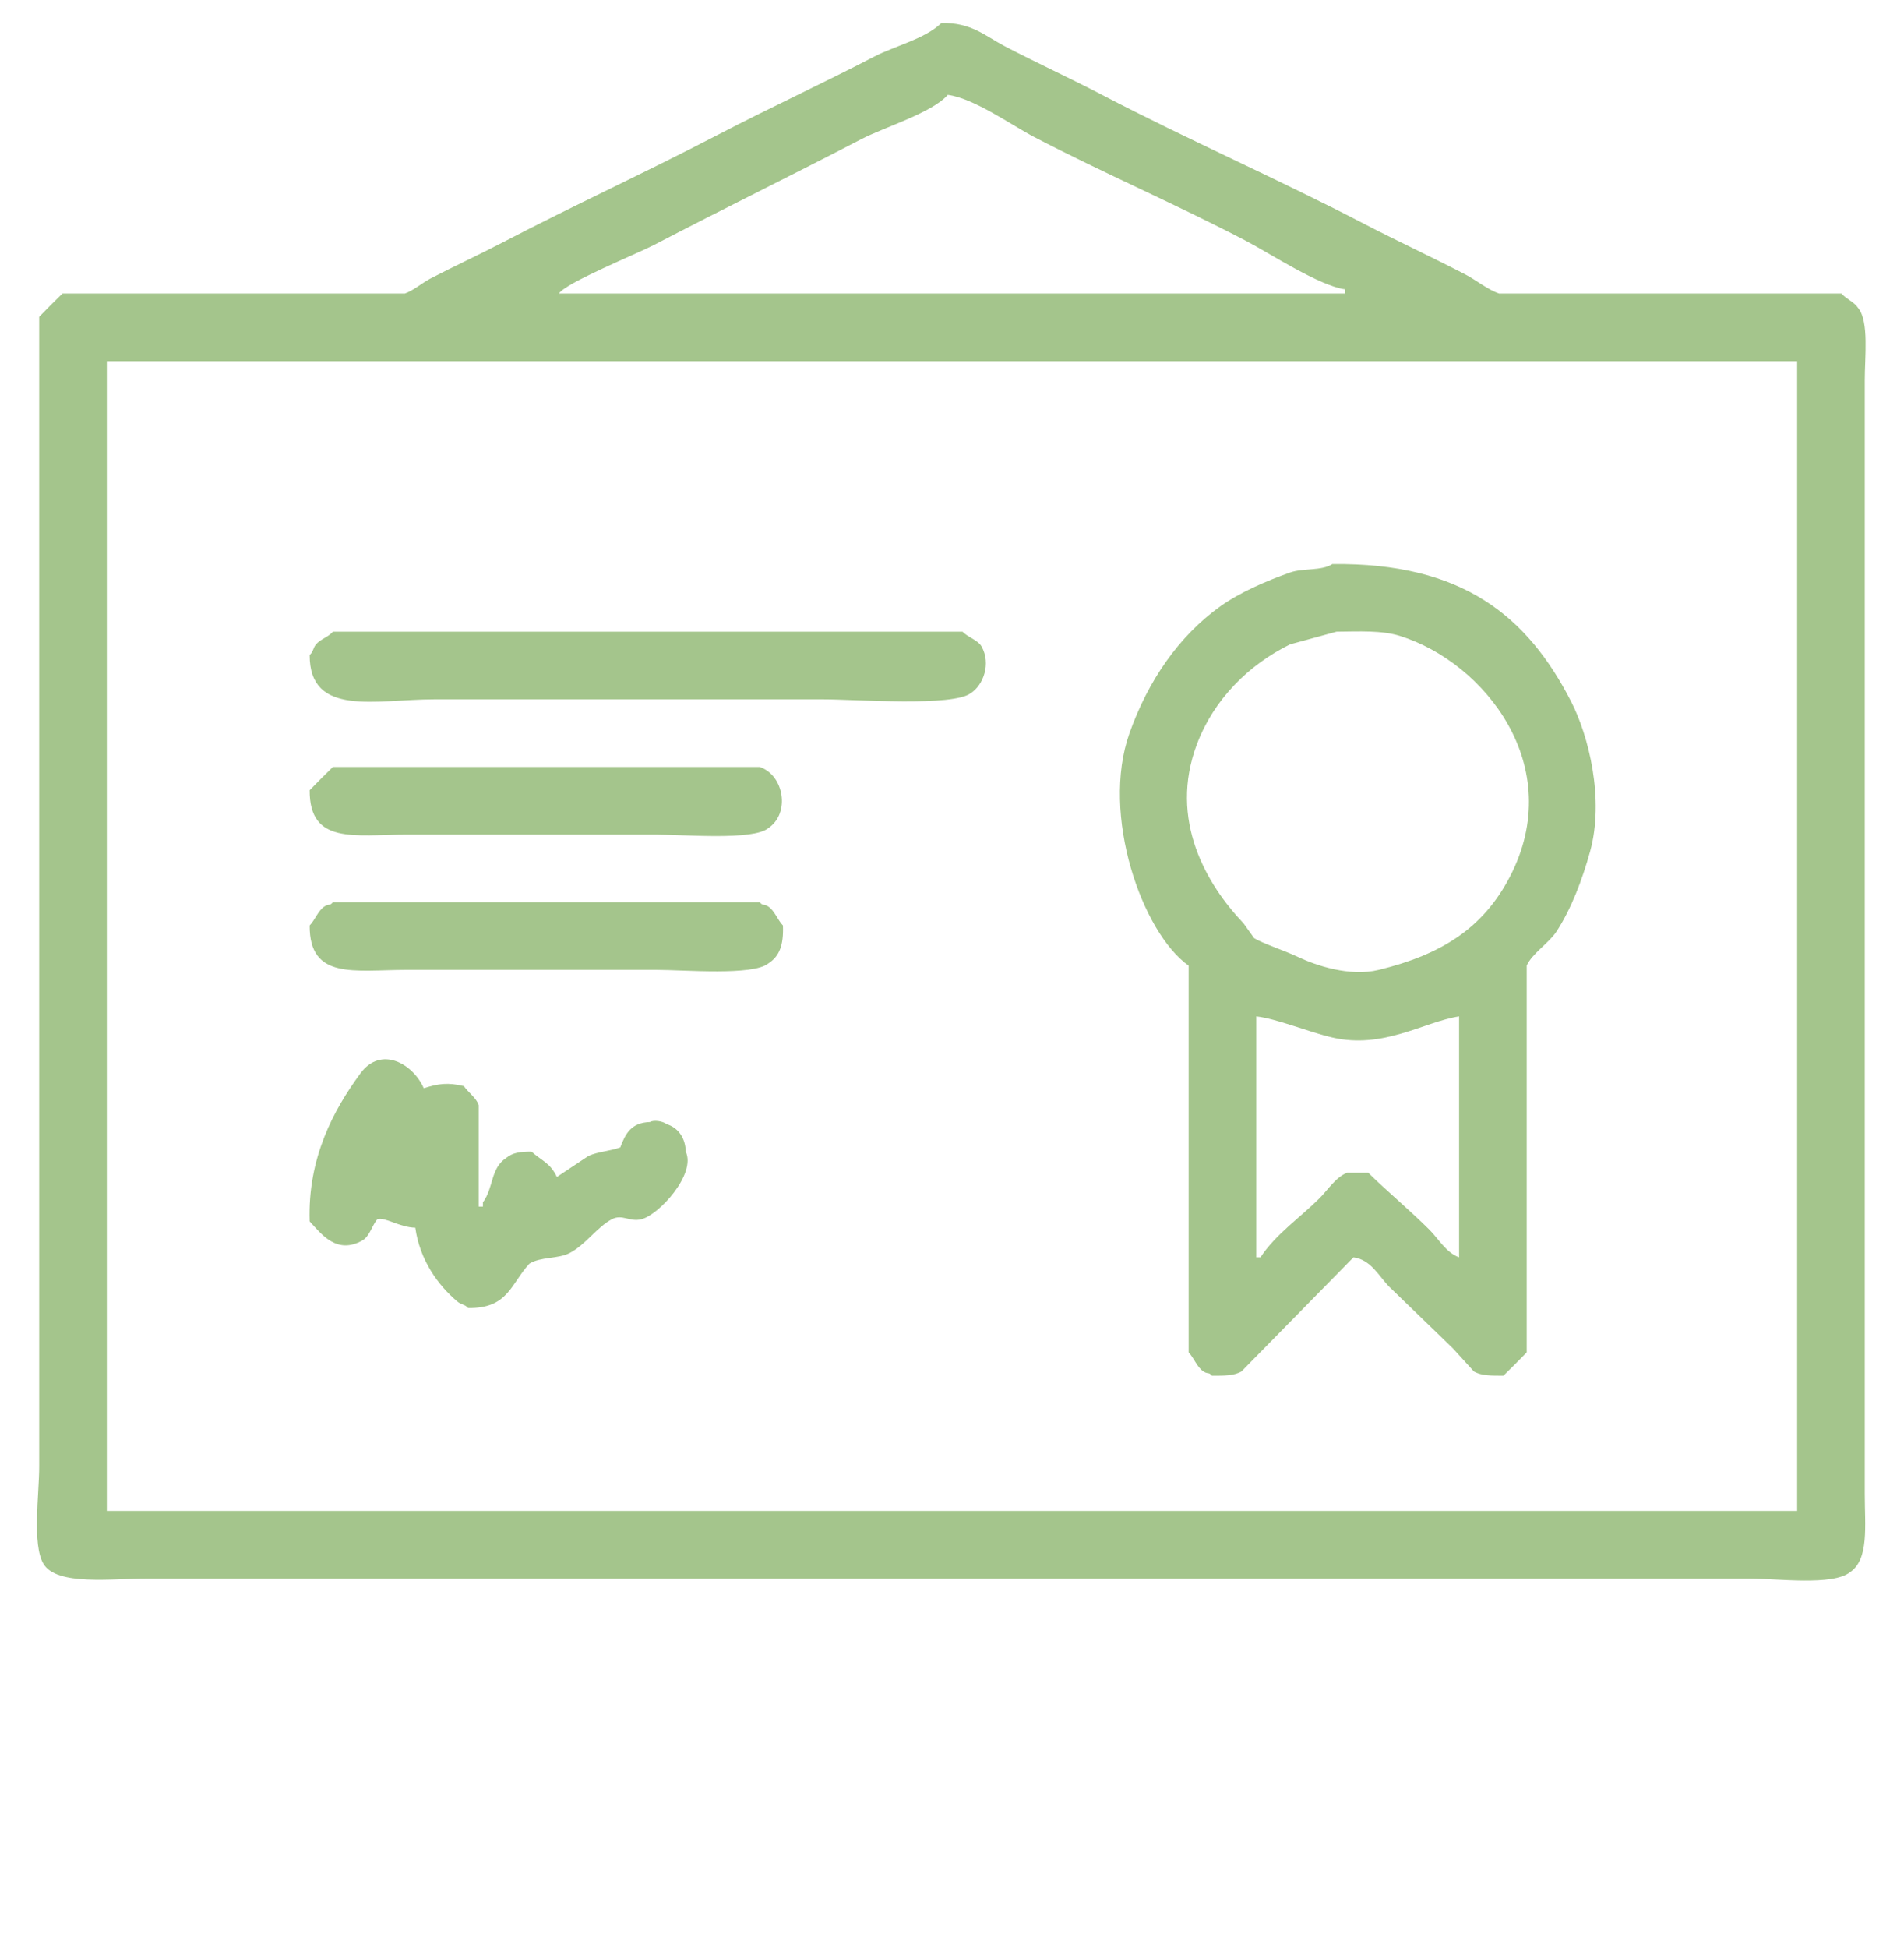 ﻿<svg version="1.1" xmlns="http://www.w3.org/2000/svg" xmlns:xlink="http://www.w3.org/1999/xlink" width="88" height="90"><defs/><g><path fill="rgb(164,197,140)" stroke="none" paint-order="stroke fill markers" fill-rule="evenodd" d=" M 43.512 1.062 C 44.9 1.033 45.548 1.67 46.441 2.137 C 47.946 2.922 49.47 3.619 50.933 4.382 C 54.949 6.478 59.024 8.25 63.043 10.34 C 64.572 11.134 66.16 11.867 67.73 12.683 C 68.2 12.927 68.793 13.403 69.293 13.562 C 74.566 13.562 79.84 13.562 85.113 13.562 C 85.351 13.84 85.68 13.926 85.894 14.246 C 86.385 14.869 86.187 16.49 86.187 17.566 C 86.187 20.43 86.187 23.296 86.187 26.16 C 86.187 37.324 86.187 48.492 86.187 59.656 C 86.187 62.781 86.187 65.906 86.187 69.031 C 86.187 70.511 86.394 72.044 85.504 72.644 C 84.694 73.282 82.152 72.937 80.816 72.937 C 76.715 72.937 72.613 72.937 68.512 72.937 C 52.563 72.937 36.609 72.937 20.66 72.937 C 16.038 72.937 11.415 72.937 6.793 72.937 C 5.182 72.937 2.62 73.285 2.008 72.254 C 1.477 71.36 1.812 69.032 1.812 67.761 C 1.812 63.986 1.812 60.209 1.812 56.434 C 1.812 42.502 1.812 28.567 1.812 14.637 C 2.174 14.264 2.514 13.924 2.887 13.562 C 8.16 13.562 13.434 13.562 18.707 13.562 C 19.075 13.443 19.532 13.059 19.879 12.878 C 20.997 12.296 22.122 11.779 23.199 11.218 C 26.511 9.493 29.889 7.942 33.16 6.238 C 35.569 4.983 38.019 3.858 40.387 2.625 C 41.359 2.118 42.747 1.802 43.512 1.062 Z M 43.805 4.382 C 43.094 5.208 40.865 5.879 39.801 6.433 C 36.652 8.071 33.377 9.675 30.23 11.316 C 29.485 11.705 26.111 13.082 25.836 13.562 C 37.944 13.562 50.056 13.562 62.164 13.562 C 62.164 13.497 62.164 13.432 62.164 13.367 C 60.976 13.209 58.653 11.684 57.574 11.121 C 54.333 9.429 51.052 8.022 47.809 6.336 C 46.756 5.788 45.028 4.543 43.805 4.382 Z M 4.937 16.687 C 4.937 34.394 4.937 52.106 4.937 69.812 C 30.976 69.812 57.023 69.812 83.062 69.812 C 83.062 52.106 83.062 34.394 83.062 16.687 C 57.023 16.687 30.976 16.687 4.937 16.687 Z M 61.578 26.062 C 67.613 25.99 70.594 28.482 72.613 32.41 C 73.429 33.996 74.159 36.929 73.492 39.344 C 73.13 40.653 72.615 42.01 71.93 43.054 C 71.593 43.567 70.801 44.066 70.562 44.617 C 70.562 50.573 70.562 56.532 70.562 62.488 C 70.2 62.86 69.86 63.2 69.488 63.562 C 68.937 63.56 68.484 63.575 68.121 63.367 C 67.796 63.009 67.47 62.651 67.144 62.293 C 66.168 61.349 65.191 60.404 64.215 59.461 C 63.743 58.989 63.37 58.2 62.555 58.094 C 60.829 59.851 59.104 61.609 57.379 63.367 C 57.015 63.574 56.563 63.562 56.012 63.562 C 55.855 63.375 55.842 63.509 55.621 63.367 C 55.325 63.176 55.182 62.739 54.937 62.488 C 54.937 56.532 54.937 50.573 54.937 44.617 C 52.791 43.105 50.864 37.646 52.203 33.875 C 53.063 31.452 54.488 29.385 56.402 28.015 C 57.304 27.37 58.521 26.843 59.625 26.453 C 60.219 26.242 61.086 26.386 61.578 26.062 Z M 15.387 29.187 C 25.086 29.187 34.789 29.187 44.488 29.187 C 44.72 29.439 45.198 29.571 45.367 29.871 C 45.817 30.669 45.443 31.655 44.879 32.019 C 44.07 32.663 39.568 32.312 38.043 32.312 C 32.054 32.312 26.063 32.312 20.074 32.312 C 17.371 32.312 14.305 33.15 14.312 30.261 C 14.485 30.118 14.462 29.943 14.605 29.773 C 14.814 29.526 15.18 29.435 15.387 29.187 Z M 61.773 29.187 C 61.057 29.383 60.341 29.578 59.625 29.773 C 57.716 30.712 56.11 32.306 55.328 34.363 C 53.984 37.899 55.792 40.898 57.476 42.664 C 57.639 42.892 57.802 43.119 57.965 43.348 C 58.399 43.61 59.321 43.898 60.015 44.226 C 60.792 44.593 62.373 45.144 63.726 44.812 C 66.638 44.099 68.546 42.884 69.781 40.516 C 72.445 35.404 68.609 30.603 64.703 29.383 C 63.864 29.12 62.83 29.176 61.773 29.187 Z M 15.387 35.437 C 21.961 35.437 28.538 35.437 35.113 35.437 C 36.234 35.81 36.543 37.575 35.504 38.269 C 34.794 38.839 31.634 38.562 30.328 38.562 C 26.487 38.562 22.645 38.562 18.805 38.562 C 16.386 38.562 14.3 39.04 14.312 36.512 C 14.674 36.139 15.014 35.799 15.387 35.437 Z M 15.387 41.687 C 21.961 41.687 28.538 41.687 35.113 41.687 C 35.27 41.874 35.283 41.74 35.504 41.882 C 35.8 42.073 35.942 42.511 36.187 42.761 C 36.22 43.67 36.031 44.181 35.504 44.519 C 34.794 45.089 31.634 44.812 30.328 44.812 C 26.487 44.812 22.645 44.812 18.805 44.812 C 16.386 44.812 14.3 45.29 14.312 42.761 C 14.558 42.511 14.7 42.074 14.996 41.882 C 15.216 41.74 15.23 41.874 15.387 41.687 Z M 58.062 46.961 C 58.062 50.671 58.062 54.383 58.062 58.094 C 58.127 58.094 58.193 58.094 58.258 58.094 C 58.932 57.054 60.121 56.23 60.992 55.359 C 61.364 54.987 61.739 54.385 62.262 54.187 C 62.587 54.187 62.913 54.187 63.238 54.187 C 64.161 55.091 65.157 55.911 66.07 56.824 C 66.484 57.239 66.84 57.879 67.437 58.094 C 67.437 54.383 67.437 50.671 67.437 46.961 C 65.803 47.216 63.943 48.485 61.578 47.937 C 60.477 47.682 59.009 47.066 58.062 46.961 Z M 19.195 56.726 C 18.471 56.713 17.774 56.211 17.437 56.335 C 17.195 56.619 17.084 57.126 16.754 57.312 C 15.558 57.988 14.85 57.013 14.312 56.434 C 14.217 53.5 15.415 51.289 16.656 49.597 C 17.615 48.291 19.094 49.16 19.586 50.281 C 20.261 50.067 20.694 50.004 21.441 50.183 C 21.632 50.469 22.014 50.722 22.125 51.062 C 22.125 52.625 22.125 54.187 22.125 55.75 C 22.19 55.75 22.255 55.75 22.32 55.75 C 22.32 55.685 22.32 55.619 22.32 55.554 C 22.827 54.857 22.663 53.983 23.394 53.504 C 23.682 53.264 24.023 53.208 24.566 53.21 C 25.062 53.654 25.424 53.723 25.738 54.382 C 26.226 54.057 26.715 53.732 27.203 53.406 C 27.663 53.204 28.195 53.187 28.668 53.015 C 28.906 52.374 29.176 51.871 30.035 51.843 C 30.204 51.741 30.617 51.791 30.816 51.941 C 31.324 52.101 31.676 52.548 31.695 53.21 C 32.182 54.246 30.467 56.126 29.644 56.335 C 29.1 56.474 28.76 56.08 28.277 56.335 C 27.6 56.694 27.049 57.527 26.324 57.898 C 25.785 58.174 24.989 58.062 24.469 58.386 C 23.606 59.313 23.5 60.461 21.637 60.437 C 21.492 60.267 21.319 60.286 21.148 60.144 C 20.231 59.379 19.393 58.189 19.195 56.726 Z"/></g></svg>